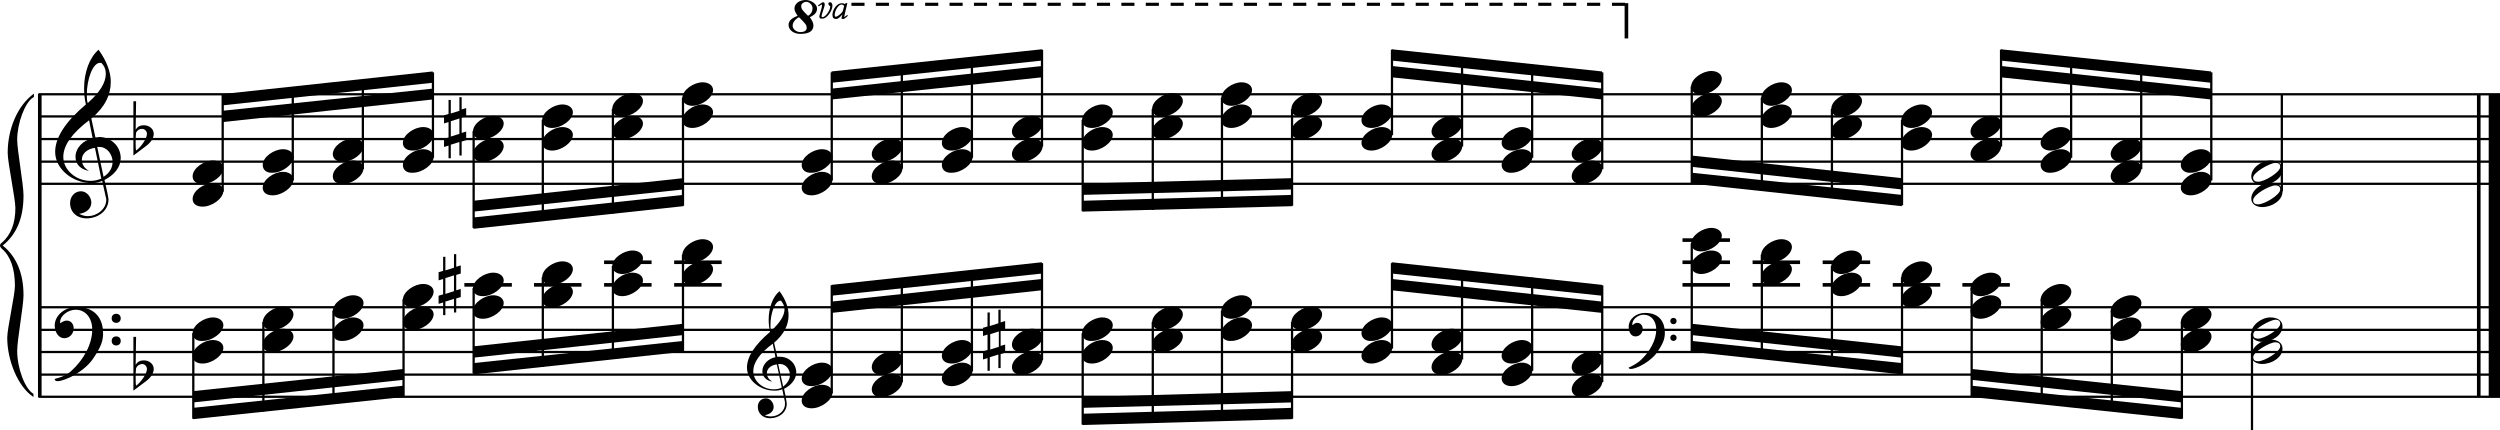 <?xml version="1.0" encoding="utf-8"?>

<!--
	ScaleBook
	Copyright (c) Leland Jansen 2015. All rights reserved.
-->

<!DOCTYPE svg PUBLIC "-//W3C//DTD SVG 1.1//EN" "http://www.w3.org/Graphics/SVG/1.1/DTD/svg11.dtd">
<svg version="1.1" id="Layer_1" xmlns="http://www.w3.org/2000/svg" xmlns:xlink="http://www.w3.org/1999/xlink" x="0px" y="0px"
	 viewBox="0 0 552.9 95.2" enable-background="new 0 0 552.9 95.2" xml:space="preserve">
<rect x="8.4" y="20.8" width="0.8" height="67"/>
<g>
	<path d="M7.4,21.5c-1.9,1.1-3.6,5.8-3.6,9.4c0,2.3,1.4,9.9,1.4,12.3c0,5-1.5,8.6-4.6,11.1c3,2.4,4.6,6.1,4.6,11
		c0,2.3-1.4,9.9-1.4,12.3c0,3.8,1.7,8.4,3.6,9.5v0.7c-3.5-2.3-5.8-8.2-5.8-13.1c0-2.1,1.7-9.4,1.7-11.5c0-3.8-1-6.6-2.9-8.2
		C0.1,54.7,0,54.5,0,54.3s0.1-0.4,0.5-0.7c1.9-1.7,2.9-4.2,2.9-7.6c0-2.1-1.7-10-1.7-12.2c0-5.2,2.1-10.4,5.8-13.1V21.5z"/>
</g>
<rect x="547.8" y="20.8" width="0.8" height="67"/>
<rect x="550.4" y="20.8" width="2.5" height="67"/>
<rect x="8.5" y="40.4" width="544.4" height="0.5"/>
<rect x="8.5" y="35.5" width="544.4" height="0.5"/>
<rect x="8.5" y="30.5" width="544.4" height="0.5"/>
<rect x="8.5" y="25.5" width="544.4" height="0.5"/>
<rect x="8.5" y="20.6" width="544.4" height="0.5"/>
<g>
	<path d="M20.3,40.5c-4.2,0-8.1-3.1-8.1-6.9c0-3.2,2.3-6.7,6.8-10.5c-0.3-1.2-0.4-2.4-0.4-3.6c0-3.5,1.2-6.8,3.2-8.5
		c1.8,2.5,2.7,4.9,2.7,7.1c0,2.9-1.3,5.6-4.3,8.1l0.9,4.2c0.5,0,0.8-0.1,0.8-0.1c2.6,0,4.8,2,4.8,4.7c0,1.9-1.4,3.7-3.6,4.8
		c0-0.1,0.9,3.8,0.9,4.3c0,2.5-2.3,4.2-4.9,4.2c-2,0-3.6-1.3-3.6-3.4c0-1.4,1-2.6,2.4-2.6c1.3,0,2.3,1.3,2.3,2.5
		c0,1.4-1.2,2.3-2.7,2.5c0.6,0.3,1.2,0.5,1.9,0.5c2.1,0,4.1-1.6,4.1-3.6c0-0.2,0-0.4-0.1-0.6L22.6,40C21.9,40.3,21.2,40.5,20.3,40.5
		z M18.1,35.3c0,1,0.5,1.9,1.6,2.5c-1.8-0.3-3-1.4-3-3.1c0-2,1.7-3.7,3.8-4.1l-0.8-4C16,29.4,14,32.1,14,34.7c0,2.9,2.8,5.3,6,5.3
		c0.9,0,1.7-0.2,2.4-0.5L21,32.7C19.4,32.9,18.1,33.9,18.1,35.3z M22.1,13.9c-1.6,0-2.9,3.7-2.9,7c0,0.7,0,1.3,0.2,1.9
		c2.7-2.4,4-4.5,4-6.5c0-0.9-0.3-1.7-1-2.4C22.4,13.9,22.3,13.9,22.1,13.9z M24.9,35.8c0-1.6-1.2-3.3-2.9-3.3c-0.1,0-0.2,0-0.5,0
		l1.4,6.6C24.2,38.3,24.9,37.1,24.9,35.8z"/>
</g>
<g>
	<path d="M29.5,22.4h0.6L30,28.7c0.4-0.7,1-1,1.8-1c1.2,0,2.2,0.8,2.2,1.9c0,0.8-0.5,1.8-1.7,2.7l-2.8,2.1V22.4z M30.1,29.3
		C30,30.1,30,30.7,30,31.3c0,1,0,1.6,0.1,2c1-0.7,2.4-2.6,2.4-3.7c0-0.6-0.5-1.1-1.1-1.1C30.8,28.5,30.4,28.8,30.1,29.3z"/>
</g>
<polygon fill-rule="evenodd" clip-rule="evenodd" points="49.2,27 95.7,22 95.7,19.6 49.2,24.5 "/>
<polygon fill-rule="evenodd" clip-rule="evenodd" points="49.2,23.3 95.7,18.3 95.7,15.8 49.2,20.8 "/>
<polygon fill-rule="evenodd" clip-rule="evenodd" points="104.7,46.8 151.1,41.9 151.1,39.4 104.7,44.4 "/>
<polygon fill-rule="evenodd" clip-rule="evenodd" points="104.7,50.6 151.1,45.6 151.1,43.1 104.7,48.1 "/>
<polygon fill-rule="evenodd" clip-rule="evenodd" points="183.9,22 230.4,17.1 230.4,14.6 183.9,19.6 "/>
<polygon fill-rule="evenodd" clip-rule="evenodd" points="183.9,18.3 230.4,13.4 230.4,10.9 183.9,15.8 "/>
<polygon fill-rule="evenodd" clip-rule="evenodd" points="239.4,43.1 285.8,41.9 285.8,39.4 239.4,40.6 "/>
<polygon fill-rule="evenodd" clip-rule="evenodd" points="239.4,46.8 285.8,45.6 285.8,43.1 239.4,44.4 "/>
<g>
	<path d="M181.2,3.6c0-0.2,0.6-1.9,0.6-2.4c0-0.1,0-0.2-0.1-0.2c-0.1,0-0.3,0.2-0.6,0.4l-0.2-0.2c0.6-0.4,0.9-0.7,1.1-0.7
		c0.3,0,0.4,0.2,0.4,0.5c0,0.5-0.7,2.1-0.7,2.6c0,0.1,0.1,0.2,0.2,0.2c0.7,0,1.7-1.6,1.7-2.2V1.4c-0.1-0.1-0.4-0.3-0.4-0.6
		c0-0.2,0.1-0.3,0.4-0.3c0.3,0,0.5,0.3,0.5,0.8c0,1-1.2,2.8-2.1,2.8C181.4,4.2,181.2,4,181.2,3.6z M186.1,4c0,0,0.1-0.3,0.2-0.8
		c-0.6,0.7-1,1-1.4,1c-0.5,0-0.8-0.3-0.8-0.9c0-1.2,1-2.6,2.1-2.6c0.2,0,0.4,0.1,0.7,0.2l0.1-0.2l0.4,0c-0.5,2-0.7,3-0.7,3.1v0v0
		c0,0,0.3-0.2,0.7-0.5l0.1,0.2c-0.5,0.5-0.8,0.7-1,0.7C186.1,4.2,186.1,4.1,186.1,4z M184.6,3.3c0,0.3,0.1,0.4,0.2,0.4
		c0.5,0,1.5-0.9,1.6-1.3l0.3-1.1c-0.2-0.2-0.4-0.3-0.6-0.3C185.4,1,184.6,2.4,184.6,3.3z"/>
</g>
<g>
	<path d="M180.7,1.9c0,0.8-0.5,1.4-1.6,1.9c0.5,0.7,0.8,1.3,0.8,1.8c0,1.3-1,1.9-2.9,1.9c-1.4,0-2.6-0.8-2.6-2c0-0.9,0.7-1.5,2-2
		c-0.4-0.6-0.7-1.1-0.7-1.6c0-1.1,1.1-1.9,2.5-1.9C179.4,0,180.7,0.9,180.7,1.9z M175.3,5.7c0,0.8,0.9,1.4,1.7,1.4
		c0.8,0,1.4-0.3,1.4-0.9c0-0.7-0.2-0.9-1.7-2.4C175.8,4.3,175.3,5,175.3,5.7z M177.2,1.3c0,0.7,0.2,0.9,1.5,2.2c0.7-0.4,1-1,1-1.7
		c0-0.7-0.7-1.4-1.4-1.4C177.8,0.4,177.2,0.8,177.2,1.3z"/>
</g>
<rect x="359.3" y="0.7" width="0.8" height="7.8"/>
<path d="M359.4,1.3h-2.9V0.6h2.9V1.3z M354,1.3H351V0.6h2.9V1.3z M348.6,1.3h-2.9V0.6h2.9V1.3z M343.1,1.3h-2.9V0.6h2.9V1.3z
	 M337.7,1.3h-2.9V0.6h2.9V1.3z M332.3,1.3h-2.9V0.6h2.9V1.3z M326.9,1.3h-2.9V0.6h2.9V1.3z M321.4,1.3h-2.9V0.6h2.9V1.3z M316,1.3
	h-2.9V0.6h2.9V1.3z M310.6,1.3h-2.9V0.6h2.9V1.3z M305.2,1.3h-2.9V0.6h2.9V1.3z M299.7,1.3h-2.9V0.6h2.9V1.3z M294.3,1.3h-2.9V0.6
	h2.9V1.3z M288.9,1.3h-2.9V0.6h2.9V1.3z M283.5,1.3h-2.9V0.6h2.9V1.3z M278,1.3h-2.9V0.6h2.9V1.3z M272.6,1.3h-2.9V0.6h2.9V1.3z
	 M267.2,1.3h-2.9V0.6h2.9V1.3z M261.8,1.3h-2.9V0.6h2.9V1.3z M256.3,1.3h-2.9V0.6h2.9V1.3z M250.9,1.3H248V0.6h2.9V1.3z M245.5,1.3
	h-2.9V0.6h2.9V1.3z M240.1,1.3h-2.9V0.6h2.9V1.3z M234.6,1.3h-2.9V0.6h2.9V1.3z M229.2,1.3h-2.9V0.6h2.9V1.3z M223.8,1.3h-2.9V0.6
	h2.9V1.3z M218.3,1.3h-2.9V0.6h2.9V1.3z M212.9,1.3H210V0.6h2.9V1.3z M207.5,1.3h-2.9V0.6h2.9V1.3z M202.1,1.3h-2.9V0.6h2.9V1.3z
	 M196.6,1.3h-2.9V0.6h2.9V1.3z M191.2,1.3h-2.9V0.6h2.9V1.3z"/>
<polygon fill-rule="evenodd" clip-rule="evenodd" points="307.8,17.1 354.3,22 354.3,19.6 307.8,14.6 "/>
<polygon fill-rule="evenodd" clip-rule="evenodd" points="307.8,13.4 354.3,18.3 354.3,15.8 307.8,10.9 "/>
<polygon fill-rule="evenodd" clip-rule="evenodd" points="374.1,36.9 420.6,41.9 420.6,39.4 374.1,34.4 "/>
<polygon fill-rule="evenodd" clip-rule="evenodd" points="374.1,40.6 420.6,45.6 420.6,43.1 374.1,38.2 "/>
<polygon fill-rule="evenodd" clip-rule="evenodd" points="442.5,17.1 489,22 489,19.6 442.5,14.6 "/>
<polygon fill-rule="evenodd" clip-rule="evenodd" points="442.5,13.4 489,18.3 489,15.8 442.5,10.9 "/>
<rect x="8.5" y="87.5" width="544.4" height="0.5"/>
<rect x="8.5" y="82.6" width="544.4" height="0.5"/>
<rect x="8.5" y="77.6" width="544.4" height="0.5"/>
<rect x="8.5" y="72.7" width="544.4" height="0.5"/>
<rect x="8.5" y="67.7" width="544.4" height="0.5"/>
<g>
	<path d="M15.7,82.1c2.9-2.6,4.7-6.1,4.7-9.2c0-2.5-1.4-4.4-3.7-4.4c-1.6,0-3.4,1.3-3.4,2.7c0,0.2,0,0.3,0.1,0.3
		c-0.1,0,0.6-0.6,1.4-0.6c0.9,0,1.5,0.8,1.5,1.7c0,1.2-0.9,2.2-2.1,2.2c-1.2,0-2.1-1.3-2.1-2.8c0-2.3,2.3-4.1,4.8-4.1
		c4.7,0,5.9,3.2,5.9,5.8c0,1.6-0.4,2.9-2,5.3c-1.9,3.1-6.4,5.3-8.1,5.3c-0.4,0-0.6-0.2-0.6-0.5C13.8,83.4,14.9,82.8,15.7,82.1z
		 M25.7,69.4c0.6,0,1,0.4,1,1s-0.4,1-1,1s-1-0.4-1-1S25.1,69.4,25.7,69.4z M25.7,74.4c0.6,0,1,0.4,1,1c0,0.6-0.4,1-1,1s-1-0.4-1-1
		C24.7,74.8,25.1,74.4,25.7,74.4z"/>
</g>
<g>
	<path d="M29.5,74.5h0.6L30,80.7c0.4-0.7,1-1,1.8-1c1.2,0,2.2,0.8,2.2,1.9c0,0.8-0.5,1.8-1.7,2.7l-2.8,2.1V74.5z M30.1,81.4
		C30,82.2,30,82.8,30,83.3c0,1,0,1.6,0.1,2c1-0.7,2.4-2.6,2.4-3.7c0-0.6-0.5-1.1-1.1-1.1C30.8,80.6,30.4,80.8,30.1,81.4z"/>
</g>
<polygon fill-rule="evenodd" clip-rule="evenodd" points="42.7,89 89.2,84 89.2,81.6 42.7,86.5 "/>
<polygon fill-rule="evenodd" clip-rule="evenodd" points="42.7,92.7 89.2,87.8 89.2,85.3 42.7,90.2 "/>
<g>
	<path d="M171.3,86.4c-3.2,0-6.1-2.3-6.1-5.1c0-2.4,1.7-5,5.1-7.9c-0.2-0.9-0.3-1.8-0.3-2.7c0-2.6,0.9-5.1,2.4-6.3
		c1.4,1.9,2,3.7,2,5.3c0,2.2-1,4.2-3.2,6.1l0.7,3.1c0.4,0,0.6,0,0.6,0c2,0,3.6,1.5,3.6,3.5c0,1.4-1.1,2.8-2.7,3.6
		c0-0.1,0.6,2.8,0.6,3.3c0,1.9-1.7,3.2-3.7,3.2c-1.5,0-2.7-1-2.7-2.5c0-1.1,0.7-1.9,1.8-1.9c1,0,1.7,1,1.7,1.9c0,1-0.9,1.7-2,1.8
		c0.4,0.2,0.9,0.3,1.4,0.3c1.6,0,3.1-1.2,3.1-2.7c0-0.1,0-0.3,0-0.5l-0.6-2.8C172.5,86.3,172,86.4,171.3,86.4z M169.6,82.5
		c0,0.8,0.4,1.4,1.2,1.9c-1.3-0.2-2.2-1.1-2.2-2.3c0-1.5,1.3-2.8,2.9-3.1l-0.6-3c-2.8,2.1-4.3,4.1-4.3,6.1c0,2.2,2.1,4,4.5,4
		c0.7,0,1.3-0.1,1.8-0.4l-1.1-5.1C170.6,80.7,169.6,81.5,169.6,82.5z M172.6,66.5c-1.2,0-2.2,2.8-2.2,5.3c0,0.5,0,1,0.1,1.4
		c2-1.8,3-3.4,3-4.8c0-0.7-0.3-1.3-0.7-1.8C172.8,66.5,172.8,66.5,172.6,66.5z M174.7,82.9c0-1.2-0.9-2.4-2.2-2.4c0,0-0.2,0-0.4,0
		l1.1,5C174.2,84.7,174.7,83.9,174.7,82.9z"/>
</g>
<polygon fill-rule="evenodd" clip-rule="evenodd" points="104.7,79.1 151.1,74.1 151.1,71.6 104.7,76.6 "/>
<polygon fill-rule="evenodd" clip-rule="evenodd" points="104.7,82.8 151.1,77.8 151.1,75.4 104.7,80.3 "/>
<polygon fill-rule="evenodd" clip-rule="evenodd" points="183.9,69.2 230.4,64.2 230.4,61.7 183.9,66.7 "/>
<polygon fill-rule="evenodd" clip-rule="evenodd" points="183.9,65.4 230.4,60.5 230.4,58 183.9,63 "/>
<polygon fill-rule="evenodd" clip-rule="evenodd" points="239.4,90.2 285.8,89 285.8,86.5 239.4,87.8 "/>
<polygon fill-rule="evenodd" clip-rule="evenodd" points="239.4,94 285.8,92.7 285.8,90.2 239.4,91.5 "/>
<g>
	<path d="M362.7,79.8c2.2-2,3.6-4.6,3.6-6.9c0-1.9-1.1-3.3-2.8-3.3c-1.2,0-2.5,1-2.5,2.1c0,0.2,0,0.2,0.1,0.2c0,0,0.4-0.5,1-0.5
		c0.7,0,1.2,0.6,1.2,1.3c0,0.9-0.6,1.7-1.6,1.7s-1.5-1-1.5-2.1c0-1.8,1.7-3.1,3.6-3.1c3.5,0,4.4,2.4,4.4,4.4c0,1.2-0.3,2.2-1.5,4
		c-1.4,2.3-4.8,4-6,4c-0.3,0-0.5-0.1-0.5-0.3C361.3,80.8,362.1,80.3,362.7,79.8z M370.1,70.3c0.4,0,0.7,0.3,0.7,0.7
		c0,0.4-0.3,0.7-0.7,0.7c-0.4,0-0.7-0.3-0.7-0.7C369.4,70.6,369.7,70.3,370.1,70.3z M370.1,74c0.4,0,0.7,0.3,0.7,0.7
		c0,0.4-0.3,0.7-0.7,0.7c-0.4,0-0.7-0.3-0.7-0.7C369.4,74.3,369.7,74,370.1,74z"/>
</g>
<polygon fill-rule="evenodd" clip-rule="evenodd" points="307.8,64.2 354.3,69.2 354.3,66.7 307.8,61.7 "/>
<polygon fill-rule="evenodd" clip-rule="evenodd" points="307.8,60.5 354.3,65.4 354.3,63 307.8,58 "/>
<polygon fill-rule="evenodd" clip-rule="evenodd" points="374.1,74.1 420.6,79.1 420.6,76.6 374.1,71.6 "/>
<polygon fill-rule="evenodd" clip-rule="evenodd" points="374.1,77.8 420.6,82.8 420.6,80.3 374.1,75.4 "/>
<polygon fill-rule="evenodd" clip-rule="evenodd" points="436,84 482.5,89 482.5,86.5 436,81.6 "/>
<polygon fill-rule="evenodd" clip-rule="evenodd" points="436,87.8 482.5,92.7 482.5,90.2 436,85.3 "/>
<rect x="49" y="21" width="0.5" height="21.4"/>
<g>
	<path d="M42.6,44c0-1.8,2.5-3.5,4.5-3.5c1.3,0,2.3,0.7,2.3,1.7c0,1.7-2.5,3.5-4.6,3.5C43.5,45.7,42.6,45.1,42.6,44z"/>
</g>
<g>
	<path d="M42.6,39c0-1.8,2.5-3.5,4.5-3.5c1.3,0,2.3,0.7,2.3,1.7c0,1.7-2.5,3.5-4.6,3.5C43.5,40.7,42.6,40.1,42.6,39z"/>
</g>
<rect x="64.5" y="19.4" width="0.5" height="20.5"/>
<g>
	<path d="M58.1,41.5c0-1.8,2.5-3.5,4.5-3.5c1.3,0,2.3,0.7,2.3,1.7c0,1.7-2.5,3.5-4.6,3.5C59,43.2,58.1,42.6,58.1,41.5z"/>
</g>
<g>
	<path d="M58.1,36.5c0-1.8,2.5-3.5,4.5-3.5c1.3,0,2.3,0.7,2.3,1.7c0,1.7-2.5,3.5-4.6,3.5C59,38.3,58.1,37.6,58.1,36.5z"/>
</g>
<rect x="80" y="17.7" width="0.5" height="19.7"/>
<g>
	<path d="M73.6,39c0-1.8,2.5-3.5,4.5-3.5c1.3,0,2.3,0.7,2.3,1.7c0,1.7-2.5,3.5-4.6,3.5C74.5,40.7,73.6,40.1,73.6,39z"/>
</g>
<g>
	<path d="M73.6,34.1c0-1.8,2.5-3.5,4.5-3.5c1.3,0,2.3,0.7,2.3,1.7c0,1.7-2.5,3.5-4.6,3.5C74.5,35.8,73.6,35.1,73.6,34.1z"/>
</g>
<rect x="95.5" y="16" width="0.5" height="18.9"/>
<g>
	<path d="M89.1,36.5c0-1.8,2.5-3.5,4.5-3.5c1.3,0,2.3,0.7,2.3,1.7c0,1.7-2.5,3.5-4.6,3.5C90,38.3,89.1,37.6,89.1,36.5z"/>
</g>
<g>
	<path d="M89.1,31.6c0-1.8,2.5-3.5,4.5-3.5c1.3,0,2.3,0.7,2.3,1.7c0,1.7-2.5,3.5-4.6,3.5C90,33.3,89.1,32.7,89.1,31.6z"/>
</g>
<rect x="104.5" y="29" width="0.5" height="21.4"/>
<g>
	<path d="M104.6,29.1c0-1.8,2.5-3.5,4.5-3.5c1.3,0,2.3,0.7,2.3,1.7c0,1.7-2.5,3.5-4.6,3.5C105.5,30.8,104.6,30.2,104.6,29.1z"/>
</g>
<g>
	<path d="M104.6,34.1c0-1.8,2.5-3.5,4.5-3.5c1.3,0,2.3,0.7,2.3,1.7c0,1.7-2.5,3.5-4.6,3.5C105.5,35.8,104.6,35.1,104.6,34.1z"/>
</g>
<g>
	<path d="M102.1,21.4v2.8l1-0.3v1.8l-1,0.3v3.4l1-0.3V31l-1,0.3v3.1h-0.5v-3l-1.9,0.6v3h-0.5v-2.8l-1,0.3v-1.8l1-0.3V27l-1,0.3v-1.8
		l1-0.3v-3.1h0.5v3l1.9-0.6v-3H102.1z M101.6,26.2l-1.9,0.6v3.4l1.9-0.6V26.2z"/>
</g>
<rect x="119.8" y="26.5" width="0.5" height="22.3"/>
<g>
	<path d="M119.9,26.6c0-1.8,2.5-3.5,4.5-3.5c1.3,0,2.3,0.7,2.3,1.7c0,1.7-2.5,3.5-4.6,3.5C120.9,28.3,119.9,27.7,119.9,26.6z"/>
</g>
<g>
	<path d="M119.9,31.6c0-1.8,2.5-3.5,4.5-3.5c1.3,0,2.3,0.7,2.3,1.7c0,1.7-2.5,3.5-4.6,3.5C120.9,33.3,119.9,32.7,119.9,31.6z"/>
</g>
<rect x="135.3" y="24.1" width="0.5" height="23.1"/>
<g>
	<path d="M135.4,24.1c0-1.8,2.5-3.5,4.5-3.5c1.3,0,2.3,0.7,2.3,1.7c0,1.7-2.5,3.5-4.6,3.5C136.4,25.9,135.4,25.2,135.4,24.1z"/>
</g>
<g>
	<path d="M135.4,29.1c0-1.8,2.5-3.5,4.5-3.5c1.3,0,2.3,0.7,2.3,1.7c0,1.7-2.5,3.5-4.6,3.5C136.4,30.8,135.4,30.2,135.4,29.1z"/>
</g>
<rect x="150.8" y="21.6" width="0.5" height="23.9"/>
<g>
	<path d="M150.9,21.7c0-1.8,2.5-3.5,4.5-3.5c1.3,0,2.3,0.7,2.3,1.7c0,1.7-2.5,3.5-4.6,3.5C151.9,23.4,150.9,22.7,150.9,21.7z"/>
</g>
<g>
	<path d="M150.9,26.6c0-1.8,2.5-3.5,4.5-3.5c1.3,0,2.3,0.7,2.3,1.7c0,1.7-2.5,3.5-4.6,3.5C151.9,28.3,150.9,27.7,150.9,26.6z"/>
</g>
<rect x="183.7" y="16" width="0.5" height="23.9"/>
<g>
	<path d="M177.3,41.5c0-1.8,2.5-3.5,4.5-3.5c1.3,0,2.3,0.7,2.3,1.7c0,1.7-2.5,3.5-4.6,3.5C178.2,43.2,177.3,42.6,177.3,41.5z"/>
</g>
<g>
	<path d="M177.3,36.5c0-1.8,2.5-3.5,4.5-3.5c1.3,0,2.3,0.7,2.3,1.7c0,1.7-2.5,3.5-4.6,3.5C178.2,38.3,177.3,37.6,177.3,36.5z"/>
</g>
<rect x="199.2" y="14.4" width="0.5" height="22.9"/>
<g>
	<path d="M192.8,39c0-1.8,2.5-3.5,4.5-3.5c1.3,0,2.3,0.7,2.3,1.7c0,1.7-2.5,3.5-4.6,3.5C193.7,40.7,192.8,40.1,192.8,39z"/>
</g>
<g>
	<path d="M192.8,34.1c0-1.8,2.5-3.5,4.5-3.5c1.3,0,2.3,0.7,2.3,1.7c0,1.7-2.5,3.5-4.6,3.5C193.7,35.8,192.8,35.1,192.8,34.1z"/>
</g>
<rect x="214.7" y="12.7" width="0.5" height="22.2"/>
<g>
	<path d="M208.3,36.5c0-1.8,2.5-3.5,4.5-3.5c1.3,0,2.3,0.7,2.3,1.7c0,1.7-2.5,3.5-4.6,3.5C209.2,38.3,208.3,37.6,208.3,36.5z"/>
</g>
<g>
	<path d="M208.3,31.6c0-1.8,2.5-3.5,4.5-3.5c1.3,0,2.3,0.7,2.3,1.7c0,1.7-2.5,3.5-4.6,3.5C209.2,33.3,208.3,32.7,208.3,31.6z"/>
</g>
<rect x="230.2" y="11" width="0.5" height="21.4"/>
<g>
	<path d="M223.8,34.1c0-1.8,2.5-3.5,4.5-3.5c1.3,0,2.3,0.7,2.3,1.7c0,1.7-2.5,3.5-4.6,3.5C224.7,35.8,223.8,35.1,223.8,34.1z"/>
</g>
<g>
	<path d="M223.8,29.1c0-1.8,2.5-3.5,4.5-3.5c1.3,0,2.3,0.7,2.3,1.7c0,1.7-2.5,3.5-4.6,3.5C224.7,30.8,223.8,30.2,223.8,29.1z"/>
</g>
<rect x="239.2" y="26.5" width="0.5" height="20.2"/>
<g>
	<path d="M239.3,26.6c0-1.8,2.5-3.5,4.5-3.5c1.3,0,2.3,0.7,2.3,1.7c0,1.7-2.5,3.5-4.6,3.5C240.2,28.3,239.3,27.7,239.3,26.6z"/>
</g>
<g>
	<path d="M239.3,31.6c0-1.8,2.5-3.5,4.5-3.5c1.3,0,2.3,0.7,2.3,1.7c0,1.7-2.5,3.5-4.6,3.5C240.2,33.3,239.3,32.7,239.3,31.6z"/>
</g>
<rect x="254.7" y="24.1" width="0.5" height="22.3"/>
<g>
	<path d="M254.8,24.1c0-1.8,2.5-3.5,4.5-3.5c1.3,0,2.3,0.7,2.3,1.7c0,1.7-2.5,3.5-4.6,3.5C255.8,25.9,254.8,25.2,254.8,24.1z"/>
</g>
<g>
	<path d="M254.8,29.1c0-1.8,2.5-3.5,4.5-3.5c1.3,0,2.3,0.7,2.3,1.7c0,1.7-2.5,3.5-4.6,3.5C255.8,30.8,254.8,30.2,254.8,29.1z"/>
</g>
<rect x="270" y="21.6" width="0.5" height="24.3"/>
<g>
	<path d="M270.1,21.7c0-1.8,2.5-3.5,4.5-3.5c1.3,0,2.3,0.7,2.3,1.7c0,1.7-2.5,3.5-4.6,3.5C271.1,23.4,270.1,22.7,270.1,21.7z"/>
</g>
<g>
	<path d="M270.1,26.6c0-1.8,2.5-3.5,4.5-3.5c1.3,0,2.3,0.7,2.3,1.7c0,1.7-2.5,3.5-4.6,3.5C271.1,28.3,270.1,27.7,270.1,26.6z"/>
</g>
<rect x="285.5" y="24.1" width="0.5" height="21.4"/>
<g>
	<path d="M285.6,24.1c0-1.8,2.5-3.5,4.5-3.5c1.3,0,2.3,0.7,2.3,1.7c0,1.7-2.5,3.5-4.6,3.5C286.6,25.9,285.6,25.2,285.6,24.1z"/>
</g>
<g>
	<path d="M285.6,29.1c0-1.8,2.5-3.5,4.5-3.5c1.3,0,2.3,0.7,2.3,1.7c0,1.7-2.5,3.5-4.6,3.5C286.6,30.8,285.6,30.2,285.6,29.1z"/>
</g>
<rect x="307.6" y="11" width="0.5" height="18.9"/>
<g>
	<path d="M301.1,31.6c0-1.8,2.5-3.5,4.5-3.5c1.3,0,2.3,0.7,2.3,1.7c0,1.7-2.5,3.5-4.6,3.5C302.1,33.3,301.1,32.7,301.1,31.6z"/>
</g>
<g>
	<path d="M301.1,26.6c0-1.8,2.5-3.5,4.5-3.5c1.3,0,2.3,0.7,2.3,1.7c0,1.7-2.5,3.5-4.6,3.5C302.1,28.3,301.1,27.7,301.1,26.6z"/>
</g>
<rect x="323.1" y="12.6" width="0.5" height="19.8"/>
<g>
	<path d="M316.6,34.1c0-1.8,2.5-3.5,4.5-3.5c1.3,0,2.3,0.7,2.3,1.7c0,1.7-2.5,3.5-4.6,3.5C317.6,35.8,316.6,35.1,316.6,34.1z"/>
</g>
<g>
	<path d="M316.6,29.1c0-1.8,2.5-3.5,4.5-3.5c1.3,0,2.3,0.7,2.3,1.7c0,1.7-2.5,3.5-4.6,3.5C317.6,30.8,316.6,30.2,316.6,29.1z"/>
</g>
<rect x="338.6" y="14.3" width="0.5" height="20.6"/>
<g>
	<path d="M332.1,36.5c0-1.8,2.5-3.5,4.5-3.5c1.3,0,2.3,0.7,2.3,1.7c0,1.7-2.5,3.5-4.6,3.5C333.1,38.3,332.1,37.6,332.1,36.5z"/>
</g>
<g>
	<path d="M332.1,31.6c0-1.8,2.5-3.5,4.5-3.5c1.3,0,2.3,0.7,2.3,1.7c0,1.7-2.5,3.5-4.6,3.5C333.1,33.3,332.1,32.7,332.1,31.6z"/>
</g>
<rect x="354.1" y="16" width="0.5" height="21.4"/>
<g>
	<path d="M347.6,39c0-1.8,2.5-3.5,4.5-3.5c1.3,0,2.3,0.7,2.3,1.7c0,1.7-2.5,3.5-4.6,3.5C348.6,40.7,347.6,40.1,347.6,39z"/>
</g>
<g>
	<path d="M347.6,34.1c0-1.8,2.5-3.5,4.5-3.5c1.3,0,2.3,0.7,2.3,1.7c0,1.7-2.5,3.5-4.6,3.5C348.6,35.8,347.6,35.1,347.6,34.1z"/>
</g>
<rect x="373.9" y="19.1" width="0.5" height="21.4"/>
<g>
	<path d="M374,19.2c0-1.8,2.5-3.5,4.5-3.5c1.3,0,2.3,0.7,2.3,1.7c0,1.7-2.5,3.5-4.6,3.5C375,20.9,374,20.3,374,19.2z"/>
</g>
<g>
	<path d="M374,24.1c0-1.8,2.5-3.5,4.5-3.5c1.3,0,2.3,0.7,2.3,1.7c0,1.7-2.5,3.5-4.6,3.5C375,25.9,374,25.2,374,24.1z"/>
</g>
<rect x="389.4" y="21.6" width="0.5" height="20.5"/>
<g>
	<path d="M389.5,21.7c0-1.8,2.5-3.5,4.5-3.5c1.3,0,2.3,0.7,2.3,1.7c0,1.7-2.5,3.5-4.6,3.5C390.5,23.4,389.5,22.7,389.5,21.7z"/>
</g>
<g>
	<path d="M389.5,26.6c0-1.8,2.5-3.5,4.5-3.5c1.3,0,2.3,0.7,2.3,1.7c0,1.7-2.5,3.5-4.6,3.5C390.5,28.3,389.5,27.7,389.5,26.6z"/>
</g>
<rect x="404.9" y="24.1" width="0.5" height="19.7"/>
<g>
	<path d="M405,24.1c0-1.8,2.5-3.5,4.5-3.5c1.3,0,2.3,0.7,2.3,1.7c0,1.7-2.5,3.5-4.6,3.5C406,25.9,405,25.2,405,24.1z"/>
</g>
<g>
	<path d="M405,29.1c0-1.8,2.5-3.5,4.5-3.5c1.3,0,2.3,0.7,2.3,1.7c0,1.7-2.5,3.5-4.6,3.5C406,30.8,405,30.2,405,29.1z"/>
</g>
<rect x="420.4" y="26.5" width="0.5" height="18.9"/>
<g>
	<path d="M420.5,26.6c0-1.8,2.5-3.5,4.5-3.5c1.3,0,2.3,0.7,2.3,1.7c0,1.7-2.5,3.5-4.6,3.5C421.5,28.3,420.5,27.7,420.5,26.6z"/>
</g>
<g>
	<path d="M420.5,31.6c0-1.8,2.5-3.5,4.5-3.5c1.3,0,2.3,0.7,2.3,1.7c0,1.7-2.5,3.5-4.6,3.5C421.5,33.3,420.5,32.7,420.5,31.6z"/>
</g>
<rect x="442.3" y="11" width="0.5" height="21.4"/>
<g>
	<path d="M435.8,34.1c0-1.8,2.5-3.5,4.5-3.5c1.3,0,2.3,0.7,2.3,1.7c0,1.7-2.5,3.5-4.6,3.5C436.8,35.8,435.8,35.1,435.8,34.1z"/>
</g>
<g>
	<path d="M435.8,29.1c0-1.8,2.5-3.5,4.5-3.5c1.3,0,2.3,0.7,2.3,1.7c0,1.7-2.5,3.5-4.6,3.5C436.8,30.8,435.8,30.2,435.8,29.1z"/>
</g>
<rect x="457.8" y="12.6" width="0.5" height="22.3"/>
<g>
	<path d="M451.3,36.5c0-1.8,2.5-3.5,4.5-3.5c1.3,0,2.3,0.7,2.3,1.7c0,1.7-2.5,3.5-4.6,3.5C452.3,38.3,451.3,37.6,451.3,36.5z"/>
</g>
<g>
	<path d="M451.3,31.6c0-1.8,2.5-3.5,4.5-3.5c1.3,0,2.3,0.7,2.3,1.7c0,1.7-2.5,3.5-4.6,3.5C452.3,33.3,451.3,32.7,451.3,31.6z"/>
</g>
<rect x="473.3" y="14.3" width="0.5" height="23.1"/>
<g>
	<path d="M466.8,39c0-1.8,2.5-3.5,4.5-3.5c1.3,0,2.3,0.7,2.3,1.7c0,1.7-2.5,3.5-4.6,3.5C467.8,40.7,466.8,40.1,466.8,39z"/>
</g>
<g>
	<path d="M466.8,34.1c0-1.8,2.5-3.5,4.5-3.5c1.3,0,2.3,0.7,2.3,1.7c0,1.7-2.5,3.5-4.6,3.5C467.8,35.8,466.8,35.1,466.8,34.1z"/>
</g>
<rect x="488.8" y="16" width="0.5" height="23.9"/>
<g>
	<path d="M482.3,41.5c0-1.8,2.5-3.5,4.5-3.5c1.3,0,2.3,0.7,2.3,1.7c0,1.7-2.5,3.5-4.6,3.5C483.3,43.2,482.3,42.6,482.3,41.5z"/>
</g>
<g>
	<path d="M482.3,36.5c0-1.8,2.5-3.5,4.5-3.5c1.3,0,2.3,0.7,2.3,1.7c0,1.7-2.5,3.5-4.6,3.5C483.3,38.3,482.3,37.6,482.3,36.5z"/>
</g>
<rect x="504.4" y="20.8" width="0.5" height="21.5"/>
<g>
	<path d="M502.1,40.4c1.6,0,2.7,0.7,2.7,2c0,1.9-2.3,3.4-4.5,3.4c-1.3,0-2.4-0.7-2.4-1.8C497.8,42.2,500.1,40.4,502.1,40.4z
		 M498.3,44.3c0,0.6,0.4,0.9,1.1,0.9c1.4,0,4.9-2.1,4.9-3.3c0-0.6-0.4-0.9-1.1-0.9C502,41,498.3,43,498.3,44.3z"/>
</g>
<g>
	<path d="M502.1,35.5c1.6,0,2.7,0.7,2.7,2c0,1.9-2.3,3.4-4.5,3.4c-1.3,0-2.4-0.7-2.4-1.8C497.8,37.2,500.1,35.5,502.1,35.5z
		 M498.3,39.3c0,0.6,0.4,0.9,1.1,0.9c1.4,0,4.9-2.1,4.9-3.3c0-0.6-0.4-0.9-1.1-0.9C502,36.1,498.3,38.1,498.3,39.3z"/>
</g>
<rect x="42.5" y="73.7" width="0.5" height="18.9"/>
<g>
	<path d="M42.6,73.7c0-1.8,2.5-3.5,4.5-3.5c1.3,0,2.3,0.7,2.3,1.7c0,1.7-2.5,3.5-4.6,3.5C43.5,75.5,42.6,74.8,42.6,73.7z"/>
</g>
<g>
	<path d="M42.6,78.7c0-1.8,2.5-3.5,4.5-3.5c1.3,0,2.3,0.7,2.3,1.7c0,1.7-2.5,3.5-4.6,3.5C43.5,80.4,42.6,79.8,42.6,78.7z"/>
</g>
<rect x="58" y="71.2" width="0.5" height="19.8"/>
<g>
	<path d="M58.1,71.3c0-1.8,2.5-3.5,4.5-3.5c1.3,0,2.3,0.7,2.3,1.7c0,1.7-2.5,3.5-4.6,3.5C59,73,58.1,72.3,58.1,71.3z"/>
</g>
<g>
	<path d="M58.1,76.2c0-1.8,2.5-3.5,4.5-3.5c1.3,0,2.3,0.7,2.3,1.7c0,1.7-2.5,3.5-4.6,3.5C59,77.9,58.1,77.3,58.1,76.2z"/>
</g>
<rect x="73.5" y="68.7" width="0.5" height="20.6"/>
<g>
	<path d="M73.6,68.8c0-1.8,2.5-3.5,4.5-3.5c1.3,0,2.3,0.7,2.3,1.7c0,1.7-2.5,3.5-4.6,3.5C74.5,70.5,73.6,69.9,73.6,68.8z"/>
</g>
<g>
	<path d="M73.6,73.7c0-1.8,2.5-3.5,4.5-3.5c1.3,0,2.3,0.7,2.3,1.7c0,1.7-2.5,3.5-4.6,3.5C74.5,75.5,73.6,74.8,73.6,73.7z"/>
</g>
<rect x="89" y="66.2" width="0.5" height="21.4"/>
<g>
	<path d="M89.1,66.3c0-1.8,2.5-3.5,4.5-3.5c1.3,0,2.3,0.7,2.3,1.7c0,1.7-2.5,3.5-4.6,3.5C90,68,89.1,67.4,89.1,66.3z"/>
</g>
<g>
	<path d="M89.1,71.3c0-1.8,2.5-3.5,4.5-3.5c1.3,0,2.3,0.7,2.3,1.7c0,1.7-2.5,3.5-4.6,3.5C90,73,89.1,72.3,89.1,71.3z"/>
</g>
<rect x="102.7" y="62.6" width="10.5" height="0.8"/>
<rect x="104.5" y="63.7" width="0.5" height="18.9"/>
<g>
	<path d="M104.6,63.8c0-1.8,2.5-3.5,4.5-3.5c1.3,0,2.3,0.7,2.3,1.7c0,1.7-2.5,3.5-4.6,3.5C105.5,65.5,104.6,64.9,104.6,63.8z"/>
</g>
<g>
	<path d="M104.6,68.8c0-1.8,2.5-3.5,4.5-3.5c1.3,0,2.3,0.7,2.3,1.7c0,1.7-2.5,3.5-4.6,3.5C105.5,70.5,104.6,69.9,104.6,68.8z"/>
</g>
<g>
	<path d="M100.9,56.1V59l1-0.3v1.8l-1,0.3v3.4l1-0.3v1.8l-1,0.3v3.1h-0.5v-3l-1.9,0.6v3H98v-2.8l-1,0.3v-1.8l1-0.3v-3.4L97,62v-1.8
		l1-0.3v-3.1h0.5v3l1.9-0.6v-3H100.9z M100.4,60.9l-1.9,0.6V65l1.9-0.6V60.9z"/>
</g>
<rect x="118.1" y="62.6" width="10.5" height="0.8"/>
<rect x="119.8" y="61.3" width="0.5" height="19.8"/>
<g>
	<path d="M119.9,61.3c0-1.8,2.5-3.5,4.5-3.5c1.3,0,2.3,0.7,2.3,1.7c0,1.7-2.5,3.5-4.6,3.5C120.9,63.1,119.9,62.4,119.9,61.3z"/>
</g>
<g>
	<path d="M119.9,66.3c0-1.8,2.5-3.5,4.5-3.5c1.3,0,2.3,0.7,2.3,1.7c0,1.7-2.5,3.5-4.6,3.5C120.9,68,119.9,67.4,119.9,66.3z"/>
</g>
<rect x="133.6" y="62.6" width="10.5" height="0.8"/>
<rect x="133.6" y="57.6" width="10.5" height="0.8"/>
<rect x="135.3" y="58.8" width="0.5" height="20.6"/>
<g>
	<path d="M135.4,58.9c0-1.8,2.5-3.5,4.5-3.5c1.3,0,2.3,0.7,2.3,1.7c0,1.7-2.5,3.5-4.6,3.5C136.4,60.6,135.4,59.9,135.4,58.9z"/>
</g>
<g>
	<path d="M135.4,63.8c0-1.8,2.5-3.5,4.5-3.5c1.3,0,2.3,0.7,2.3,1.7c0,1.7-2.5,3.5-4.6,3.5C136.4,65.5,135.4,64.9,135.4,63.8z"/>
</g>
<rect x="149.1" y="62.6" width="10.5" height="0.8"/>
<rect x="149.1" y="57.6" width="10.5" height="0.8"/>
<rect x="150.8" y="56.3" width="0.5" height="21.4"/>
<g>
	<path d="M150.9,56.4c0-1.8,2.5-3.5,4.5-3.5c1.3,0,2.3,0.7,2.3,1.7c0,1.7-2.5,3.5-4.6,3.5C151.9,58.1,150.9,57.5,150.9,56.4z"/>
</g>
<g>
	<path d="M150.9,61.3c0-1.8,2.5-3.5,4.5-3.5c1.3,0,2.3,0.7,2.3,1.7c0,1.7-2.5,3.5-4.6,3.5C151.9,63.1,150.9,62.4,150.9,61.3z"/>
</g>
<rect x="183.7" y="63.1" width="0.5" height="23.9"/>
<g>
	<path d="M177.3,88.6c0-1.8,2.5-3.5,4.5-3.5c1.3,0,2.3,0.7,2.3,1.7c0,1.7-2.5,3.5-4.6,3.5C178.2,90.3,177.3,89.7,177.3,88.6z"/>
</g>
<g>
	<path d="M177.3,83.7c0-1.8,2.5-3.5,4.5-3.5c1.3,0,2.3,0.7,2.3,1.7c0,1.7-2.5,3.5-4.6,3.5C178.2,85.4,177.3,84.8,177.3,83.7z"/>
</g>
<rect x="199.2" y="61.6" width="0.5" height="22.9"/>
<g>
	<path d="M192.8,86.1c0-1.8,2.5-3.5,4.5-3.5c1.3,0,2.3,0.7,2.3,1.7c0,1.7-2.5,3.5-4.6,3.5C193.7,87.9,192.8,87.2,192.8,86.1z"/>
</g>
<g>
	<path d="M192.8,81.2c0-1.8,2.5-3.5,4.5-3.5c1.3,0,2.3,0.7,2.3,1.7c0,1.7-2.5,3.5-4.6,3.5C193.7,82.9,192.8,82.3,192.8,81.2z"/>
</g>
<rect x="214.7" y="59.9" width="0.5" height="22.2"/>
<g>
	<path d="M208.3,83.7c0-1.8,2.5-3.5,4.5-3.5c1.3,0,2.3,0.7,2.3,1.7c0,1.7-2.5,3.5-4.6,3.5C209.2,85.4,208.3,84.8,208.3,83.7z"/>
</g>
<g>
	<path d="M208.3,78.7c0-1.8,2.5-3.5,4.5-3.5c1.3,0,2.3,0.7,2.3,1.7c0,1.7-2.5,3.5-4.6,3.5C209.2,80.4,208.3,79.8,208.3,78.7z"/>
</g>
<rect x="230.2" y="58.2" width="0.5" height="21.4"/>
<g>
	<path d="M223.8,81.2c0-1.8,2.5-3.5,4.5-3.5c1.3,0,2.3,0.7,2.3,1.7c0,1.7-2.5,3.5-4.6,3.5C224.7,82.9,223.8,82.3,223.8,81.2z"/>
</g>
<g>
	<path d="M223.8,76.2c0-1.8,2.5-3.5,4.5-3.5c1.3,0,2.3,0.7,2.3,1.7c0,1.7-2.5,3.5-4.6,3.5C224.7,77.9,223.8,77.3,223.8,76.2z"/>
</g>
<g>
	<path d="M221.3,68.5v2.8l1-0.3v1.8l-1,0.3v3.4l1-0.3v1.8l-1,0.3v3.1h-0.5v-3l-1.9,0.6v3h-0.5v-2.8l-1,0.3v-1.8l1-0.3v-3.4l-1,0.3
		v-1.8l1-0.3v-3.1h0.5v3l1.9-0.6v-3H221.3z M220.9,73.3l-1.9,0.6v3.4l1.9-0.6V73.3z"/>
</g>
<rect x="239.2" y="73.7" width="0.5" height="20.2"/>
<g>
	<path d="M239.3,73.7c0-1.8,2.5-3.5,4.5-3.5c1.3,0,2.3,0.7,2.3,1.7c0,1.7-2.5,3.5-4.6,3.5C240.2,75.5,239.3,74.8,239.3,73.7z"/>
</g>
<g>
	<path d="M239.3,78.7c0-1.8,2.5-3.5,4.5-3.5c1.3,0,2.3,0.7,2.3,1.7c0,1.7-2.5,3.5-4.6,3.5C240.2,80.4,239.3,79.8,239.3,78.7z"/>
</g>
<rect x="254.7" y="71.2" width="0.5" height="22.3"/>
<g>
	<path d="M254.8,71.3c0-1.8,2.5-3.5,4.5-3.5c1.3,0,2.3,0.7,2.3,1.7c0,1.7-2.5,3.5-4.6,3.5C255.8,73,254.8,72.3,254.8,71.3z"/>
</g>
<g>
	<path d="M254.8,76.2c0-1.8,2.5-3.5,4.5-3.5c1.3,0,2.3,0.7,2.3,1.7c0,1.7-2.5,3.5-4.6,3.5C255.8,77.9,254.8,77.3,254.8,76.2z"/>
</g>
<rect x="270" y="68.7" width="0.5" height="24.3"/>
<g>
	<path d="M270.1,68.8c0-1.8,2.5-3.5,4.5-3.5c1.3,0,2.3,0.7,2.3,1.7c0,1.7-2.5,3.5-4.6,3.5C271.1,70.5,270.1,69.9,270.1,68.8z"/>
</g>
<g>
	<path d="M270.1,73.7c0-1.8,2.5-3.5,4.5-3.5c1.3,0,2.3,0.7,2.3,1.7c0,1.7-2.5,3.5-4.6,3.5C271.1,75.5,270.1,74.8,270.1,73.7z"/>
</g>
<rect x="285.5" y="71.2" width="0.5" height="21.4"/>
<g>
	<path d="M285.6,71.3c0-1.8,2.5-3.5,4.5-3.5c1.3,0,2.3,0.7,2.3,1.7c0,1.7-2.5,3.5-4.6,3.5C286.6,73,285.6,72.3,285.6,71.3z"/>
</g>
<g>
	<path d="M285.6,76.2c0-1.8,2.5-3.5,4.5-3.5c1.3,0,2.3,0.7,2.3,1.7c0,1.7-2.5,3.5-4.6,3.5C286.6,77.9,285.6,77.3,285.6,76.2z"/>
</g>
<rect x="307.6" y="58.2" width="0.5" height="18.9"/>
<g>
	<path d="M301.1,78.7c0-1.8,2.5-3.5,4.5-3.5c1.3,0,2.3,0.7,2.3,1.7c0,1.7-2.5,3.5-4.6,3.5C302.1,80.4,301.1,79.8,301.1,78.7z"/>
</g>
<g>
	<path d="M301.1,73.7c0-1.8,2.5-3.5,4.5-3.5c1.3,0,2.3,0.7,2.3,1.7c0,1.7-2.5,3.5-4.6,3.5C302.1,75.5,301.1,74.8,301.1,73.7z"/>
</g>
<rect x="323.1" y="59.7" width="0.5" height="19.8"/>
<g>
	<path d="M316.6,81.2c0-1.8,2.5-3.5,4.5-3.5c1.3,0,2.3,0.7,2.3,1.7c0,1.7-2.5,3.5-4.6,3.5C317.6,82.9,316.6,82.3,316.6,81.2z"/>
</g>
<g>
	<path d="M316.6,76.2c0-1.8,2.5-3.5,4.5-3.5c1.3,0,2.3,0.7,2.3,1.7c0,1.7-2.5,3.5-4.6,3.5C317.6,77.9,316.6,77.3,316.6,76.2z"/>
</g>
<rect x="338.6" y="61.4" width="0.5" height="20.6"/>
<g>
	<path d="M332.1,83.7c0-1.8,2.5-3.5,4.5-3.5c1.3,0,2.3,0.7,2.3,1.7c0,1.7-2.5,3.5-4.6,3.5C333.1,85.4,332.1,84.8,332.1,83.7z"/>
</g>
<g>
	<path d="M332.1,78.7c0-1.8,2.5-3.5,4.5-3.5c1.3,0,2.3,0.7,2.3,1.7c0,1.7-2.5,3.5-4.6,3.5C333.1,80.4,332.1,79.8,332.1,78.7z"/>
</g>
<rect x="354.1" y="63.1" width="0.5" height="21.4"/>
<g>
	<path d="M347.6,86.1c0-1.8,2.5-3.5,4.5-3.5c1.3,0,2.3,0.7,2.3,1.7c0,1.7-2.5,3.5-4.6,3.5C348.6,87.9,347.6,87.2,347.6,86.1z"/>
</g>
<g>
	<path d="M347.6,81.2c0-1.8,2.5-3.5,4.5-3.5c1.3,0,2.3,0.7,2.3,1.7c0,1.7-2.5,3.5-4.6,3.5C348.6,82.9,347.6,82.3,347.6,81.2z"/>
</g>
<rect x="372.1" y="62.6" width="10.5" height="0.8"/>
<rect x="372.1" y="57.6" width="10.5" height="0.8"/>
<rect x="372.1" y="52.7" width="10.5" height="0.8"/>
<rect x="373.9" y="53.8" width="0.5" height="23.9"/>
<g>
	<path d="M374,53.9c0-1.8,2.5-3.5,4.5-3.5c1.3,0,2.3,0.7,2.3,1.7c0,1.7-2.5,3.5-4.6,3.5C375,55.6,374,55,374,53.9z"/>
</g>
<g>
	<path d="M374,58.9c0-1.8,2.5-3.5,4.5-3.5c1.3,0,2.3,0.7,2.3,1.7c0,1.7-2.5,3.5-4.6,3.5C375,60.6,374,59.9,374,58.9z"/>
</g>
<rect x="387.6" y="62.6" width="10.5" height="0.8"/>
<rect x="387.6" y="57.6" width="10.5" height="0.8"/>
<rect x="389.4" y="56.3" width="0.5" height="22.9"/>
<g>
	<path d="M389.5,56.4c0-1.8,2.5-3.5,4.5-3.5c1.3,0,2.3,0.7,2.3,1.7c0,1.7-2.5,3.5-4.6,3.5C390.5,58.1,389.5,57.5,389.5,56.4z"/>
</g>
<g>
	<path d="M389.5,61.3c0-1.8,2.5-3.5,4.5-3.5c1.3,0,2.3,0.7,2.3,1.7c0,1.7-2.5,3.5-4.6,3.5C390.5,63.1,389.5,62.4,389.5,61.3z"/>
</g>
<rect x="403.1" y="62.6" width="10.5" height="0.8"/>
<rect x="403.1" y="57.6" width="10.5" height="0.8"/>
<rect x="404.9" y="58.8" width="0.5" height="22.2"/>
<g>
	<path d="M405,58.9c0-1.8,2.5-3.5,4.5-3.5c1.3,0,2.3,0.7,2.3,1.7c0,1.7-2.5,3.5-4.6,3.5C406,60.6,405,59.9,405,58.9z"/>
</g>
<g>
	<path d="M405,63.8c0-1.8,2.5-3.5,4.5-3.5c1.3,0,2.3,0.7,2.3,1.7c0,1.7-2.5,3.5-4.6,3.5C406,65.5,405,64.9,405,63.8z"/>
</g>
<rect x="418.6" y="62.6" width="10.5" height="0.8"/>
<rect x="420.4" y="61.3" width="0.5" height="21.4"/>
<g>
	<path d="M420.5,61.3c0-1.8,2.5-3.5,4.5-3.5c1.3,0,2.3,0.7,2.3,1.7c0,1.7-2.5,3.5-4.6,3.5C421.5,63.1,420.5,62.4,420.5,61.3z"/>
</g>
<g>
	<path d="M420.5,66.3c0-1.8,2.5-3.5,4.5-3.5c1.3,0,2.3,0.7,2.3,1.7c0,1.7-2.5,3.5-4.6,3.5C421.5,68,420.5,67.4,420.5,66.3z"/>
</g>
<rect x="434" y="62.6" width="10.5" height="0.8"/>
<rect x="435.8" y="63.7" width="0.5" height="23.9"/>
<g>
	<path d="M435.8,63.8c0-1.8,2.5-3.5,4.5-3.5c1.3,0,2.3,0.7,2.3,1.7c0,1.7-2.5,3.5-4.6,3.5C436.8,65.5,435.8,64.9,435.8,63.8z"/>
</g>
<g>
	<path d="M435.8,68.8c0-1.8,2.5-3.5,4.5-3.5c1.3,0,2.3,0.7,2.3,1.7c0,1.7-2.5,3.5-4.6,3.5C436.8,70.5,435.8,69.9,435.8,68.8z"/>
</g>
<rect x="451.3" y="66.2" width="0.5" height="22.9"/>
<g>
	<path d="M451.3,66.3c0-1.8,2.5-3.5,4.5-3.5c1.3,0,2.3,0.7,2.3,1.7c0,1.7-2.5,3.5-4.6,3.5C452.3,68,451.3,67.4,451.3,66.3z"/>
</g>
<g>
	<path d="M451.3,71.3c0-1.8,2.5-3.5,4.5-3.5c1.3,0,2.3,0.7,2.3,1.7c0,1.7-2.5,3.5-4.6,3.5C452.3,73,451.3,72.3,451.3,71.3z"/>
</g>
<rect x="466.8" y="68.7" width="0.5" height="22.2"/>
<g>
	<path d="M466.8,68.8c0-1.8,2.5-3.5,4.5-3.5c1.3,0,2.3,0.7,2.3,1.7c0,1.7-2.5,3.5-4.6,3.5C467.8,70.5,466.8,69.9,466.8,68.8z"/>
</g>
<g>
	<path d="M466.8,73.7c0-1.8,2.5-3.5,4.5-3.5c1.3,0,2.3,0.7,2.3,1.7c0,1.7-2.5,3.5-4.6,3.5C467.8,75.5,466.8,74.8,466.8,73.7z"/>
</g>
<rect x="482.3" y="71.2" width="0.5" height="21.4"/>
<g>
	<path d="M482.3,71.3c0-1.8,2.5-3.5,4.5-3.5c1.3,0,2.3,0.7,2.3,1.7c0,1.7-2.5,3.5-4.6,3.5C483.3,73,482.3,72.3,482.3,71.3z"/>
</g>
<g>
	<path d="M482.3,76.2c0-1.8,2.5-3.5,4.5-3.5c1.3,0,2.3,0.7,2.3,1.7c0,1.7-2.5,3.5-4.6,3.5C483.3,77.9,482.3,77.3,482.3,76.2z"/>
</g>
<rect x="497.8" y="73.7" width="0.5" height="21.5"/>
<g>
	<path d="M502.1,70.2c1.6,0,2.7,0.7,2.7,2c0,1.9-2.3,3.4-4.5,3.4c-1.3,0-2.4-0.7-2.4-1.8C497.8,72,500.1,70.2,502.1,70.2z M498.3,74
		c0,0.6,0.4,0.9,1.1,0.9c1.4,0,4.9-2.1,4.9-3.3c0-0.6-0.4-0.9-1.1-0.9C502,70.8,498.3,72.8,498.3,74z"/>
</g>
<g>
	<path d="M502.1,75.1c1.6,0,2.7,0.7,2.7,2c0,1.9-2.3,3.4-4.5,3.4c-1.3,0-2.4-0.7-2.4-1.8C497.8,76.9,500.1,75.1,502.1,75.1z
		 M498.3,79c0,0.6,0.4,0.9,1.1,0.9c1.4,0,4.9-2.1,4.9-3.3c0-0.6-0.4-0.9-1.1-0.9C502,75.7,498.3,77.8,498.3,79z"/>
</g>
</svg>
